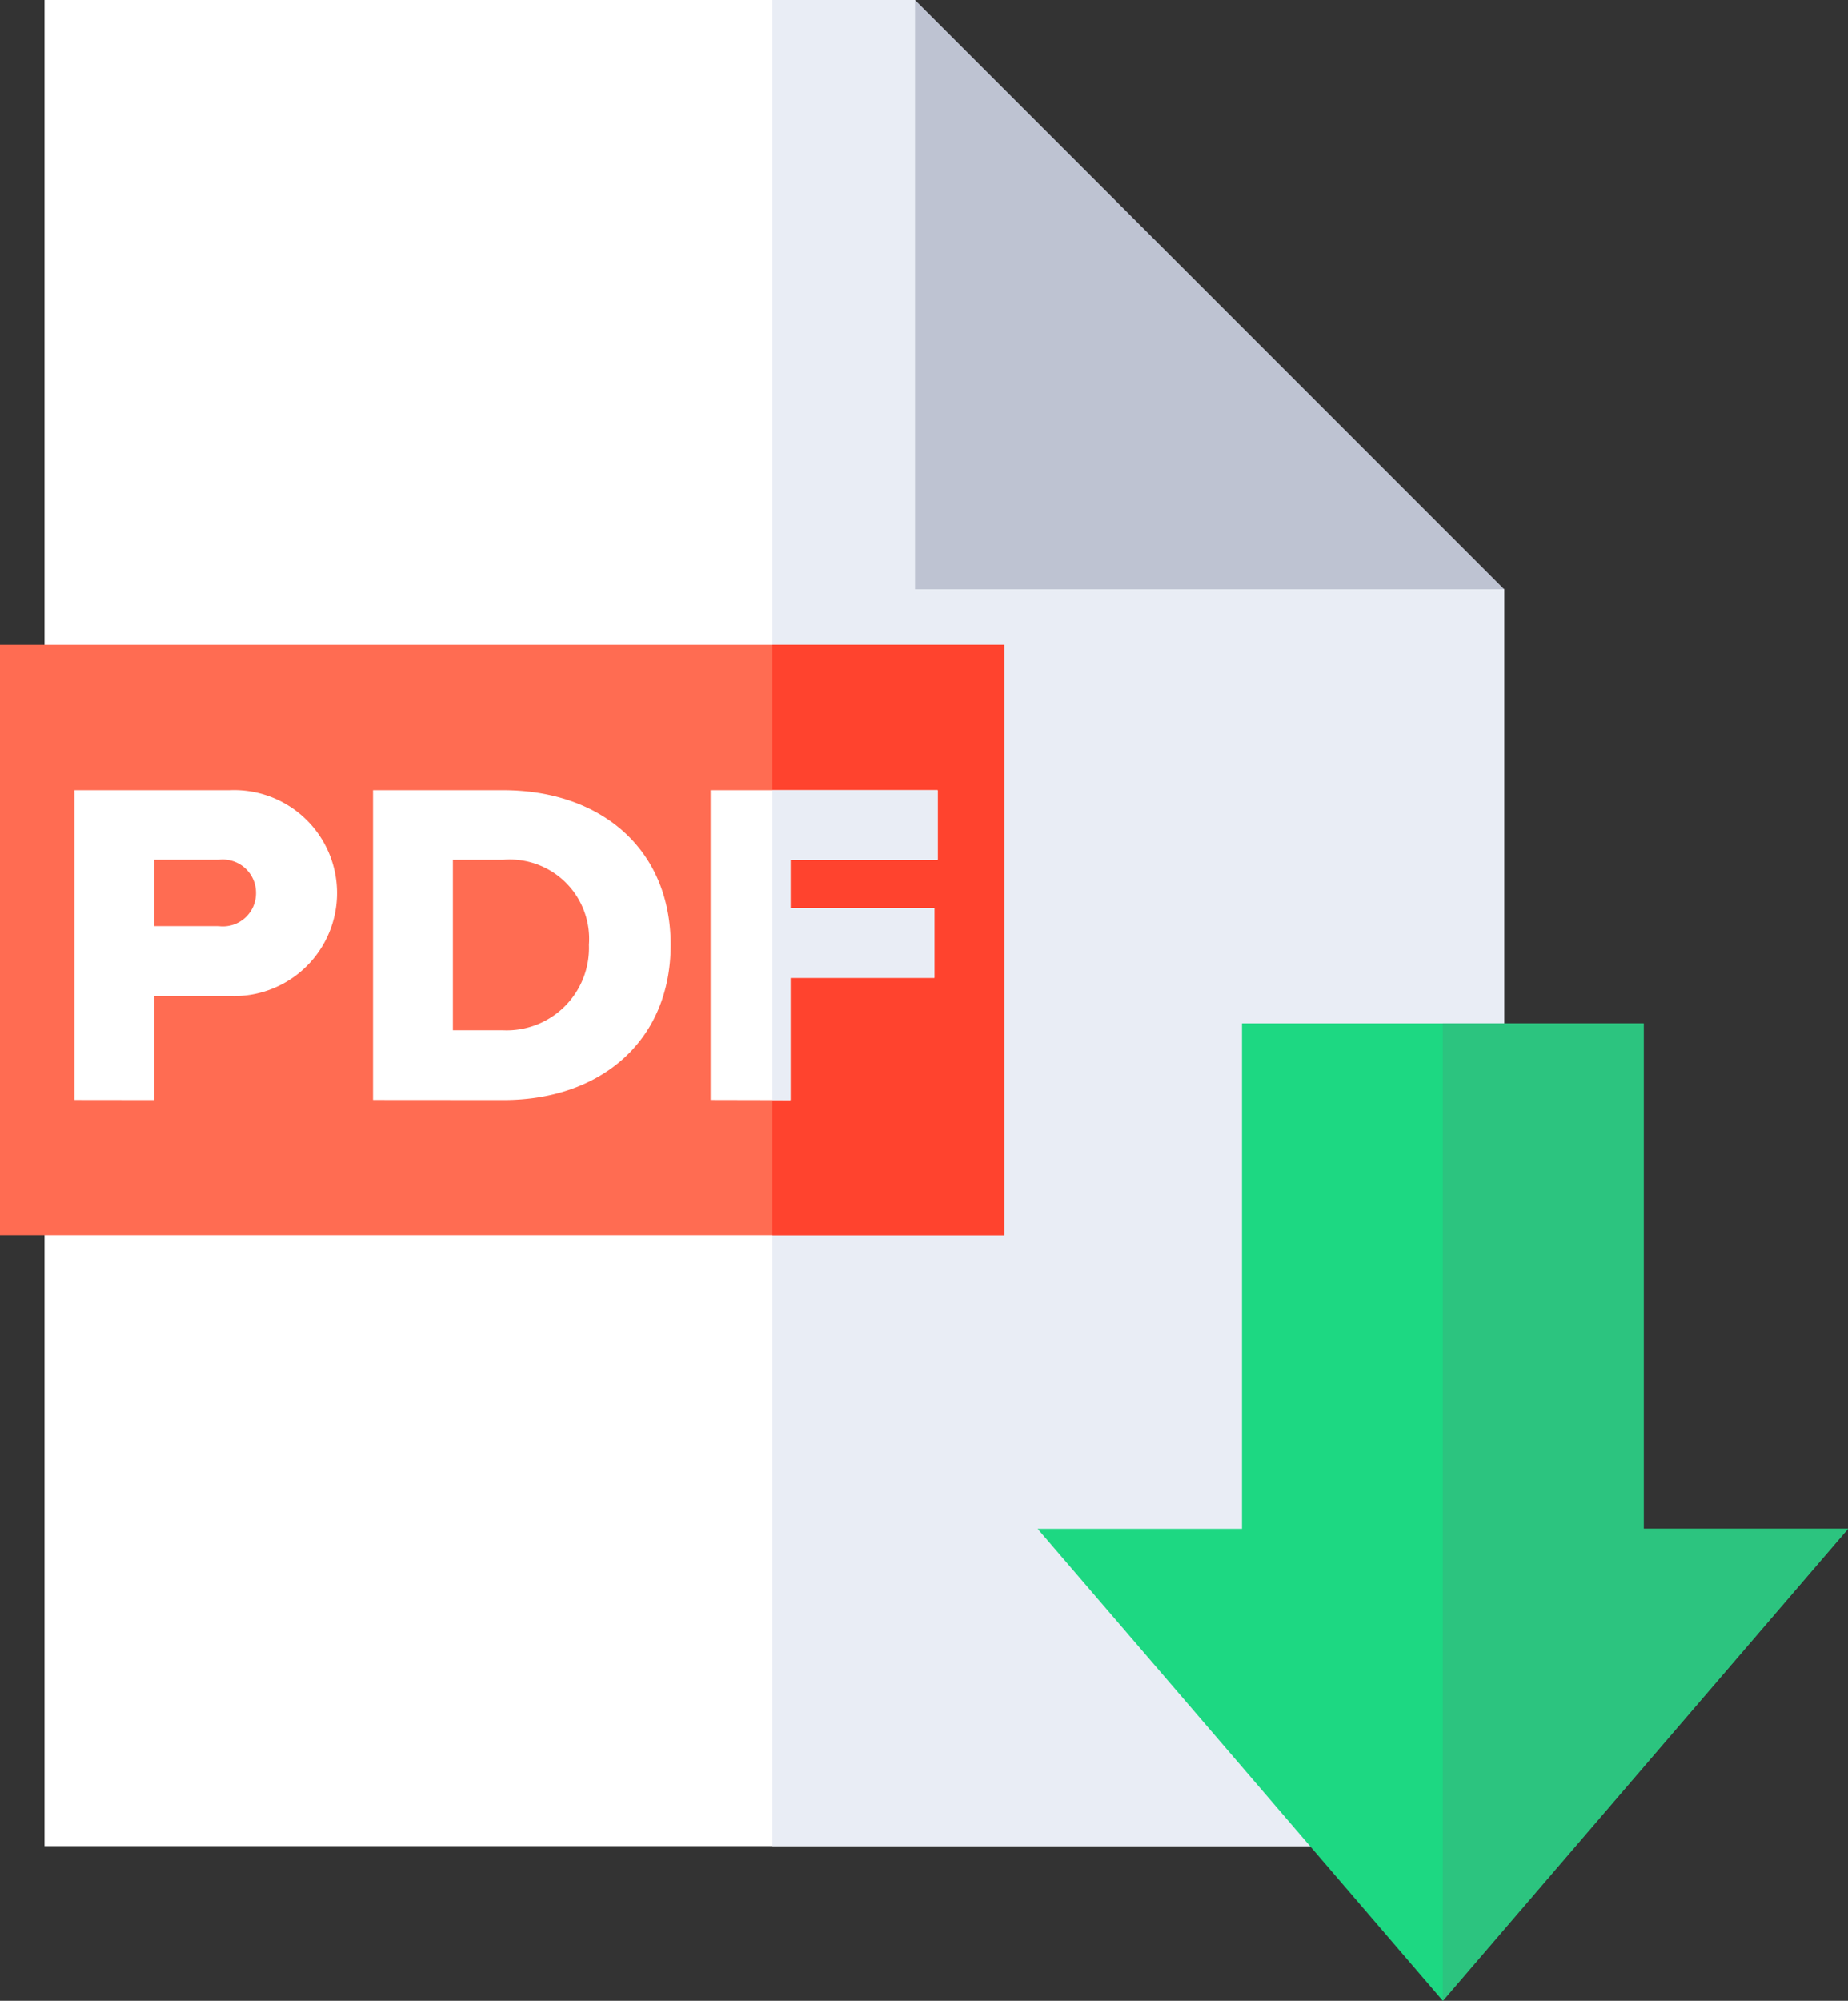 <svg xmlns="http://www.w3.org/2000/svg" width="74.088" height="80.185" viewBox="0 0 74.088 80.185">
  <rect x="0" y="0" width="74.088" height="80.185" fill="#333333" stroke="none"/>
  <g id="descargar-pdf" transform="translate(-112.189 -75.815)">
    <g id="Grupo_956917" data-name="Grupo 956917" transform="translate(113.977 75.815)">
      <path id="Trazado_721172" data-name="Trazado 721172" d="M161.552,89.455l-.793.033-5.391-13.672h-34.9V149.8h58.513V99.432Z" transform="translate(-120.471 -75.815)" fill="#fff"/>
    </g>
    <g id="Grupo_956918" data-name="Grupo 956918" transform="translate(143.157 75.815)">
      <path id="Trazado_721173" data-name="Trazado 721173" d="M284.978,99.432l-17.432-9.978-.793.033L261.36,75.815h-5.716V149.8h29.334Z" transform="translate(-255.644 -75.815)" fill="#e9edf5"/>
    </g>
    <g id="Grupo_956919" data-name="Grupo 956919" transform="translate(148.873 75.815)">
      <path id="Trazado_721174" data-name="Trazado 721174" d="M282.125,99.432h23.617L282.125,75.815Z" transform="translate(-282.125 -75.815)" fill="#bec3d2"/>
    </g>
    <g id="Grupo_956920" data-name="Grupo 956920" transform="translate(112.189 101.66)">
      <path id="Trazado_721175" data-name="Trazado 721175" d="M112.189,195.541h40.26V219.2h-40.26Z" transform="translate(-112.189 -195.541)" fill="#ff6c52"/>
    </g>
    <g id="Grupo_956921" data-name="Grupo 956921" transform="translate(143.157 101.66)">
      <path id="Trazado_721176" data-name="Trazado 721176" d="M255.644,195.541h9.292V219.2h-9.292Z" transform="translate(-255.644 -195.541)" fill="#ff432e"/>
    </g>
    <g id="Grupo_956923" data-name="Grupo 956923" transform="translate(115.173 107.479)">
      <g id="Grupo_956922" data-name="Grupo 956922" transform="translate(0)">
        <path id="Trazado_721177" data-name="Trazado 721177" d="M126.014,234.914V222.5h6.218a4.128,4.128,0,1,1,0,8.248h-3.016v4.17Zm7.279-8.285a1.333,1.333,0,0,0-1.489-1.341h-2.588v2.662H131.8A1.329,1.329,0,0,0,133.293,226.629Z" transform="translate(-126.014 -222.496)" fill="#fff"/>
        <path id="Trazado_721178" data-name="Trazado 721178" d="M181.469,234.914V222.5h5.213c3.91,0,6.721,2.346,6.721,6.2s-2.811,6.218-6.7,6.218Zm8.657-6.218a3.18,3.18,0,0,0-3.426-3.407h-2.029v6.833h2.011A3.3,3.3,0,0,0,190.126,228.7Z" transform="translate(-169.498 -222.496)" fill="#fff"/>
        <path id="Trazado_721179" data-name="Trazado 721179" d="M244.169,234.914V222.5h9.1v2.792h-5.9v1.936h5.771v2.793h-5.771v4.9Z" transform="translate(-218.663 -222.496)" fill="#fff"/>
      </g>
      <path id="Trazado_721180" data-name="Trazado 721180" d="M262.271,225.289V222.5h-6.627v12.418h.725v-4.9h5.771v-2.792h-5.771v-1.936Z" transform="translate(-227.661 -222.496)" fill="#e9edf5"/>
    </g>
    <g id="Grupo_956924" data-name="Grupo 956924" transform="translate(153.785 116.827)">
      <path id="Trazado_721181" data-name="Trazado 721181" d="M329.174,286.054V265.8h-16.1v20.255h-8.194l16.246,18.918,16.246-18.918Z" transform="translate(-304.877 -265.799)" fill="#1dd882"/>
    </g>
    <g id="Grupo_956925" data-name="Grupo 956925" transform="translate(170.031 116.827)">
      <path id="Trazado_721182" data-name="Trazado 721182" d="M388.187,286.054V265.8h-8.052v39.173l16.246-18.918Z" transform="translate(-380.135 -265.799)" fill="#2cc47f"/>
    </g>
  </g>
</svg>
